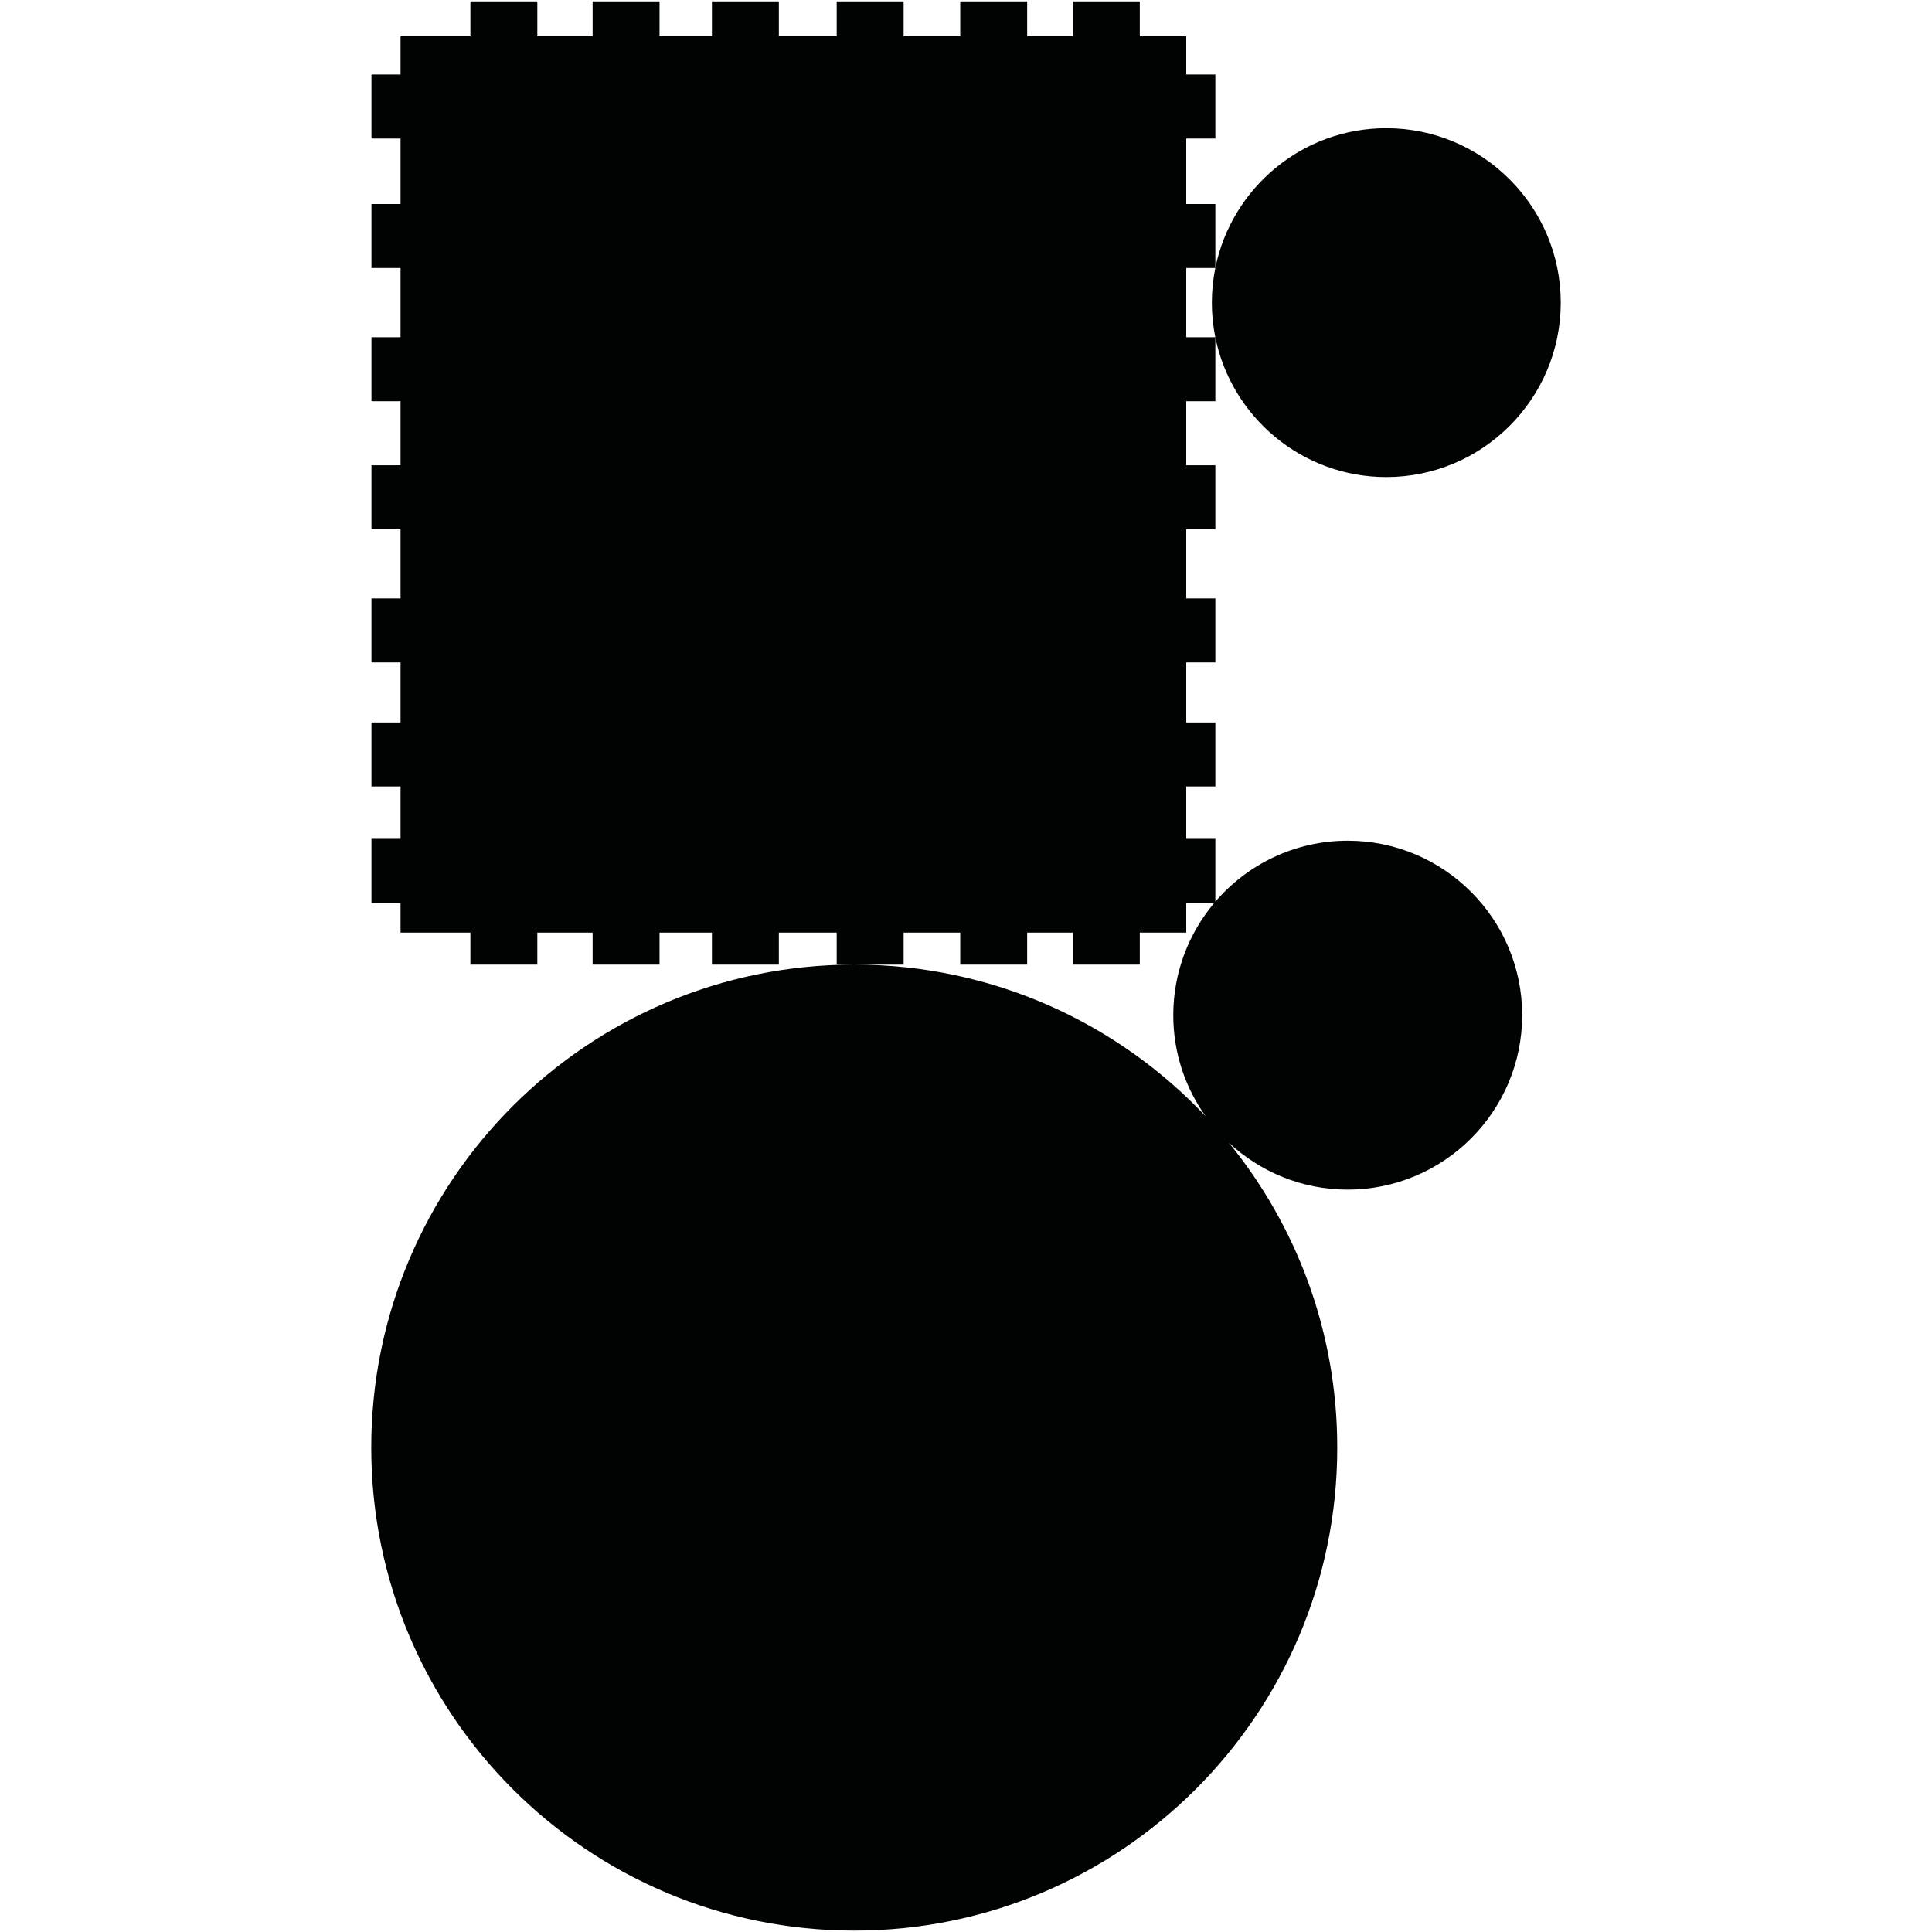 <?xml version="1.0" encoding="utf-8"?>
<!-- Generator: Adobe Illustrator 16.0.0, SVG Export Plug-In . SVG Version: 6.00 Build 0)  -->
<!DOCTYPE svg PUBLIC "-//W3C//DTD SVG 1.1//EN" "http://www.w3.org/Graphics/SVG/1.1/DTD/svg11.dtd">
<svg version="1.1" id="Calque_1" xmlns="http://www.w3.org/2000/svg" xmlns:xlink="http://www.w3.org/1999/xlink" x="0px" y="0px"
	 width="1190.551px" height="1190.551px" viewBox="0 0 1190.551 1190.551" enable-background="new 0 0 1190.551 1190.551"
	 xml:space="preserve">
<path fill="#010202" d="M830.508,518.071c-32.597,0-61.846,14.585-81.576,37.569v-38.72h-17.93v-32.274h17.93v-39.45h-17.93v-36.987
	h17.93v-39.453h-17.93v-42.588h17.93v-39.451h-17.93v-39.451h17.93v-39.304c9.979,49.021,53.42,86.028,105.345,86.028
	c59.275,0,107.5-48.226,107.5-107.5c0-59.273-48.225-107.5-107.5-107.5c-51.928,0-95.367,37.01-105.345,86.033v-39.311h-17.93
	V85.364h17.93V45.913h-17.93V22.377h-28.631V0.859h-41.244v21.518h-28.164V0.859H591.72v21.518h-34.886V0.859h-41.246v21.518H479.95
	V0.859h-41.245v21.518h-32.279V0.859h-41.241v21.518h-34.072V0.859h-41.245v21.518h-43.039v23.536h-17.931v39.451h17.931v40.348
	h-17.931v39.451h17.931v42.653h-17.931v39.449h17.931v39.451h-17.931v39.451h17.931v42.588h-17.931v39.453h17.931v36.987h-17.931
	v39.45h17.931v32.274h-17.931v39.453h17.931v18.319h43.039v19.724h41.244v-19.724h34.072v19.724h41.241v-19.724h32.279v19.724
	h41.245v-19.724h35.638v19.724h10.827h30.419v-19.724h34.886v19.724h41.243v-19.724h28.164v19.724h41.244v-19.724h28.631v-18.319
	h17.311c-15.777,18.712-25.303,42.86-25.305,69.196c0,23.193,7.385,44.695,19.926,62.279
	c-54.27-57.521-131.195-93.434-216.519-93.434c-164.382,0-297.64,133.258-297.64,297.639c0,164.383,133.258,297.639,297.64,297.639
	c164.381,0,297.639-133.256,297.639-297.639c0-71.266-25.06-136.672-66.831-187.914c19.217,17.936,44.989,28.93,73.285,28.93
	c59.276,0,107.5-48.227,107.5-107.5C938.008,566.296,889.784,518.071,830.508,518.071z M731.002,165.163h17.903
	c-1.395,6.896-2.129,14.026-2.129,21.326c0,7.3,0.734,14.432,2.128,21.327h-17.902V165.163L731.002,165.163z"/>
</svg>
